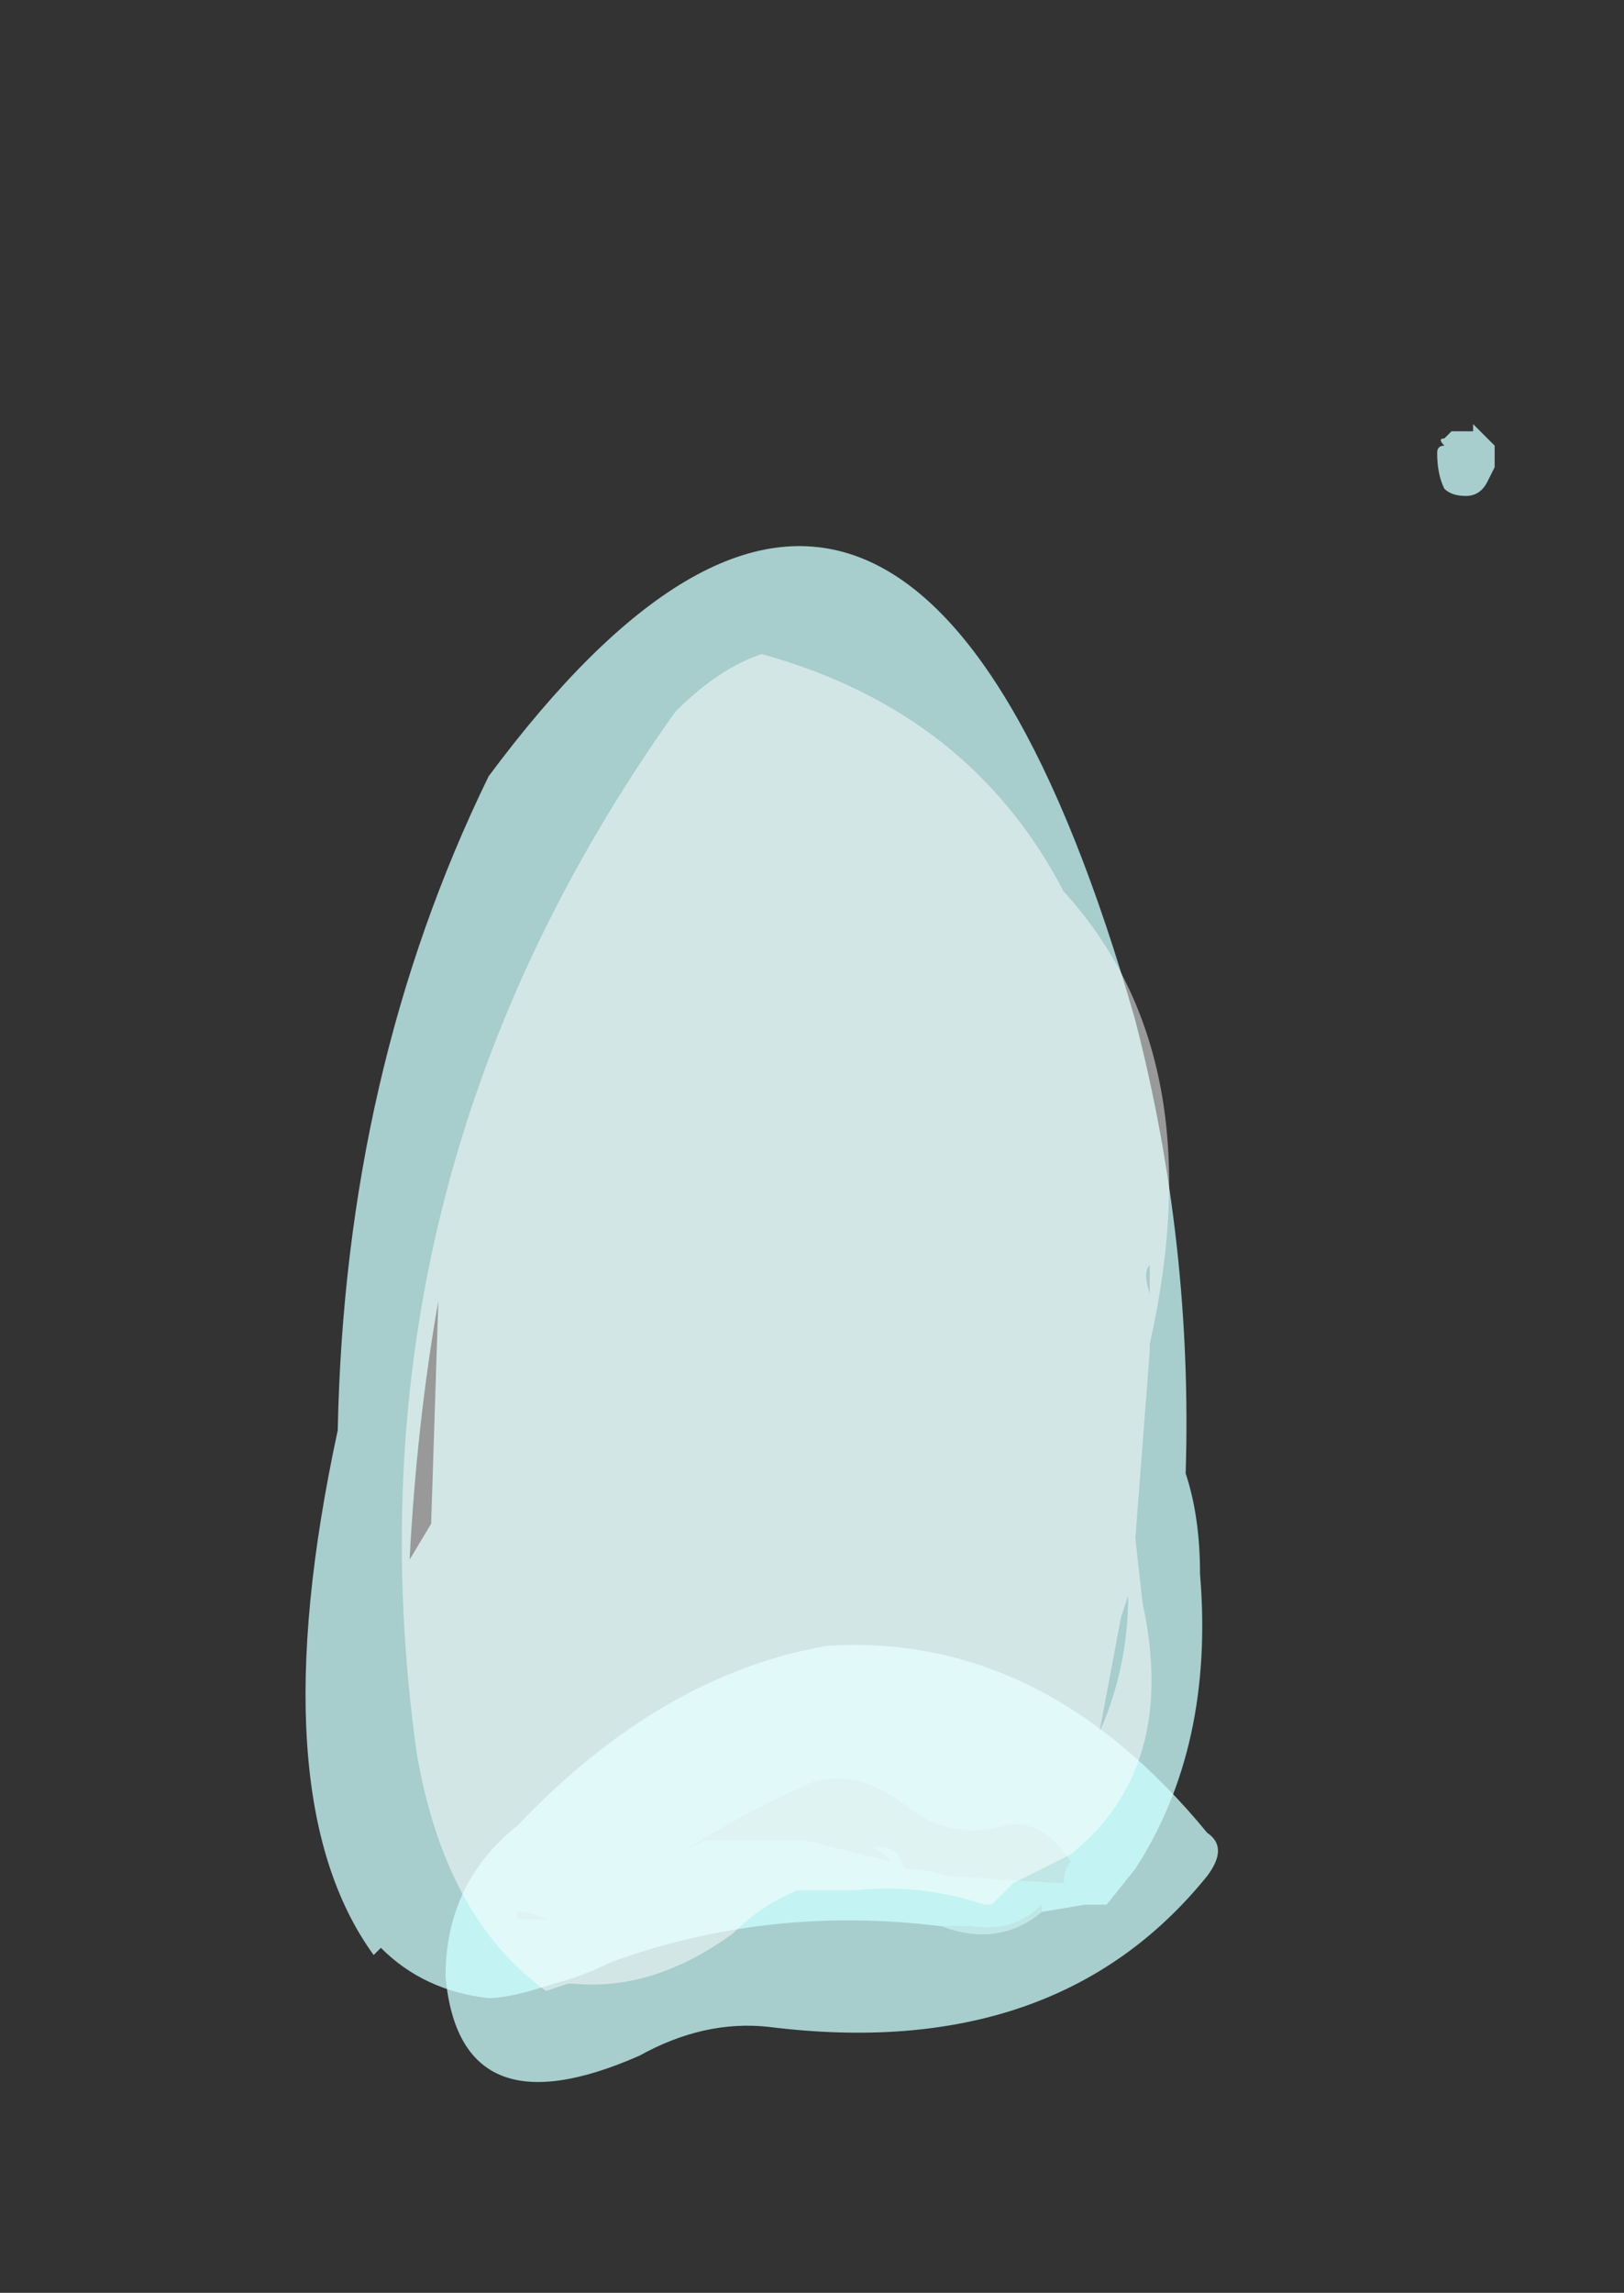 <?xml version="1.0" encoding="UTF-8" standalone="no"?>
<svg xmlns:ffdec="https://www.free-decompiler.com/flash" xmlns:xlink="http://www.w3.org/1999/xlink" ffdec:objectType="frame" height="111.65px" width="79.1px" xmlns="http://www.w3.org/2000/svg">
  <rect width="100%" height="100%" fill="#333333" stroke="none"/>
  <g transform="matrix(1.0, 0.0, 0.0, 1.0, 34.65, 79.1)">
    <use ffdec:characterId="254" height="11.55" transform="matrix(7.0, 0.0, 0.0, 7.0, -19.95, -58.45)" width="8.3" xlink:href="#shape0"/>
  </g>
  <defs>
    <g id="shape0" transform="matrix(1.0, 0.0, 0.0, 1.0, 2.85, 8.35)">
      <path d="M5.3 -8.35 L5.45 -8.2 5.45 -8.05 5.4 -7.95 Q5.35 -7.85 5.25 -7.85 5.15 -7.85 5.1 -7.9 5.05 -8.0 5.05 -8.15 5.05 -8.2 5.1 -8.2 5.05 -8.25 5.1 -8.25 L5.15 -8.3 5.3 -8.3 5.3 -8.35 Q5.3 -8.3 5.3 -8.35 M1.6 2.1 Q0.4 1.95 -0.7 2.35 -0.9 2.45 -1.1 2.5 -1.4 2.6 -1.55 2.6 -2.0 2.55 -2.3 2.25 L-2.35 2.3 Q-3.15 1.2 -2.6 -1.35 -2.55 -3.85 -1.55 -5.9 1.35 -9.8 2.95 -4.2 3.35 -2.65 3.3 -1.05 3.4 -0.75 3.4 -0.35 3.5 0.85 2.95 1.7 L2.75 1.95 2.6 1.95 2.3 2.0 2.3 1.95 Q2.1 2.15 1.8 2.1 L1.6 2.1 M2.5 1.65 Q2.3 1.35 2.05 1.4 1.7 1.5 1.4 1.3 1.05 1.0 0.7 1.1 0.25 1.3 -0.15 1.55 L-0.05 1.5 Q0.3 1.5 0.65 1.5 L1.25 1.65 Q1.15 1.55 1.1 1.55 L1.2 1.55 Q1.25 1.55 1.3 1.6 L1.35 1.7 Q1.5 1.7 1.65 1.75 L2.45 1.8 Q2.45 1.7 2.5 1.65 M-1.9 -2.25 Q-2.05 -1.4 -2.1 -0.45 L-1.95 -0.7 -1.9 -2.25 M-1.35 2.05 L-1.15 2.05 -1.3 2.0 -1.35 2.0 -1.35 2.05" fill="#ccfffe" fill-opacity="0.753" fill-rule="evenodd" stroke="none"/>
      <path d="M2.3 2.0 Q2.0 2.25 1.6 2.1 L1.8 2.1 Q2.1 2.15 2.3 1.95 L2.3 2.0 M2.5 1.65 Q2.45 1.7 2.45 1.8 L1.65 1.75 Q1.5 1.7 1.35 1.7 L1.3 1.6 Q1.25 1.55 1.2 1.55 L1.1 1.55 Q1.15 1.55 1.25 1.65 L0.65 1.5 Q0.3 1.5 -0.05 1.5 L-0.15 1.55 Q0.25 1.3 0.7 1.1 1.05 1.0 1.4 1.3 1.7 1.5 2.05 1.4 2.3 1.35 2.5 1.65 M-1.35 2.05 L-1.35 2.0 -1.3 2.0 -1.15 2.05 -1.35 2.05" fill="#ffffff" fill-opacity="0.502" fill-rule="evenodd" stroke="none"/>
      <path d="M3.45 1.75 Q2.4 3.05 0.4 2.8 -0.05 2.75 -0.5 3.0 -1.75 3.55 -1.85 2.45 -1.85 1.8 -1.35 1.4 -0.35 0.35 0.8 0.15 2.3 0.05 3.45 1.45 3.6 1.55 3.45 1.75" fill="#ccfffe" fill-opacity="0.753" fill-rule="evenodd" stroke="none"/>
      <path d="M2.45 -5.1 Q3.5 -3.95 3.05 -1.95 L3.05 -1.9 2.95 -0.6 3.0 -0.15 Q3.25 1.0 2.5 1.6 2.3 1.7 2.1 1.8 L1.95 1.95 1.9 1.95 Q1.45 1.8 1.0 1.85 L0.6 1.85 Q0.35 1.95 0.15 2.15 -0.4 2.55 -0.95 2.5 L-1.0 2.5 -1.15 2.55 Q-1.85 2.05 -2.05 0.9 -2.6 -3.05 -0.25 -6.35 0.05 -6.65 0.35 -6.75 1.8 -6.35 2.45 -5.1 M3.05 -2.5 Q3.0 -2.45 3.05 -2.3 L3.05 -2.5 M2.85 -0.05 L2.7 0.75 Q2.9 0.3 2.9 -0.2 L2.85 -0.05" fill="#ffffff" fill-opacity="0.502" fill-rule="evenodd" stroke="none"/>
    </g>
  </defs>
</svg>
